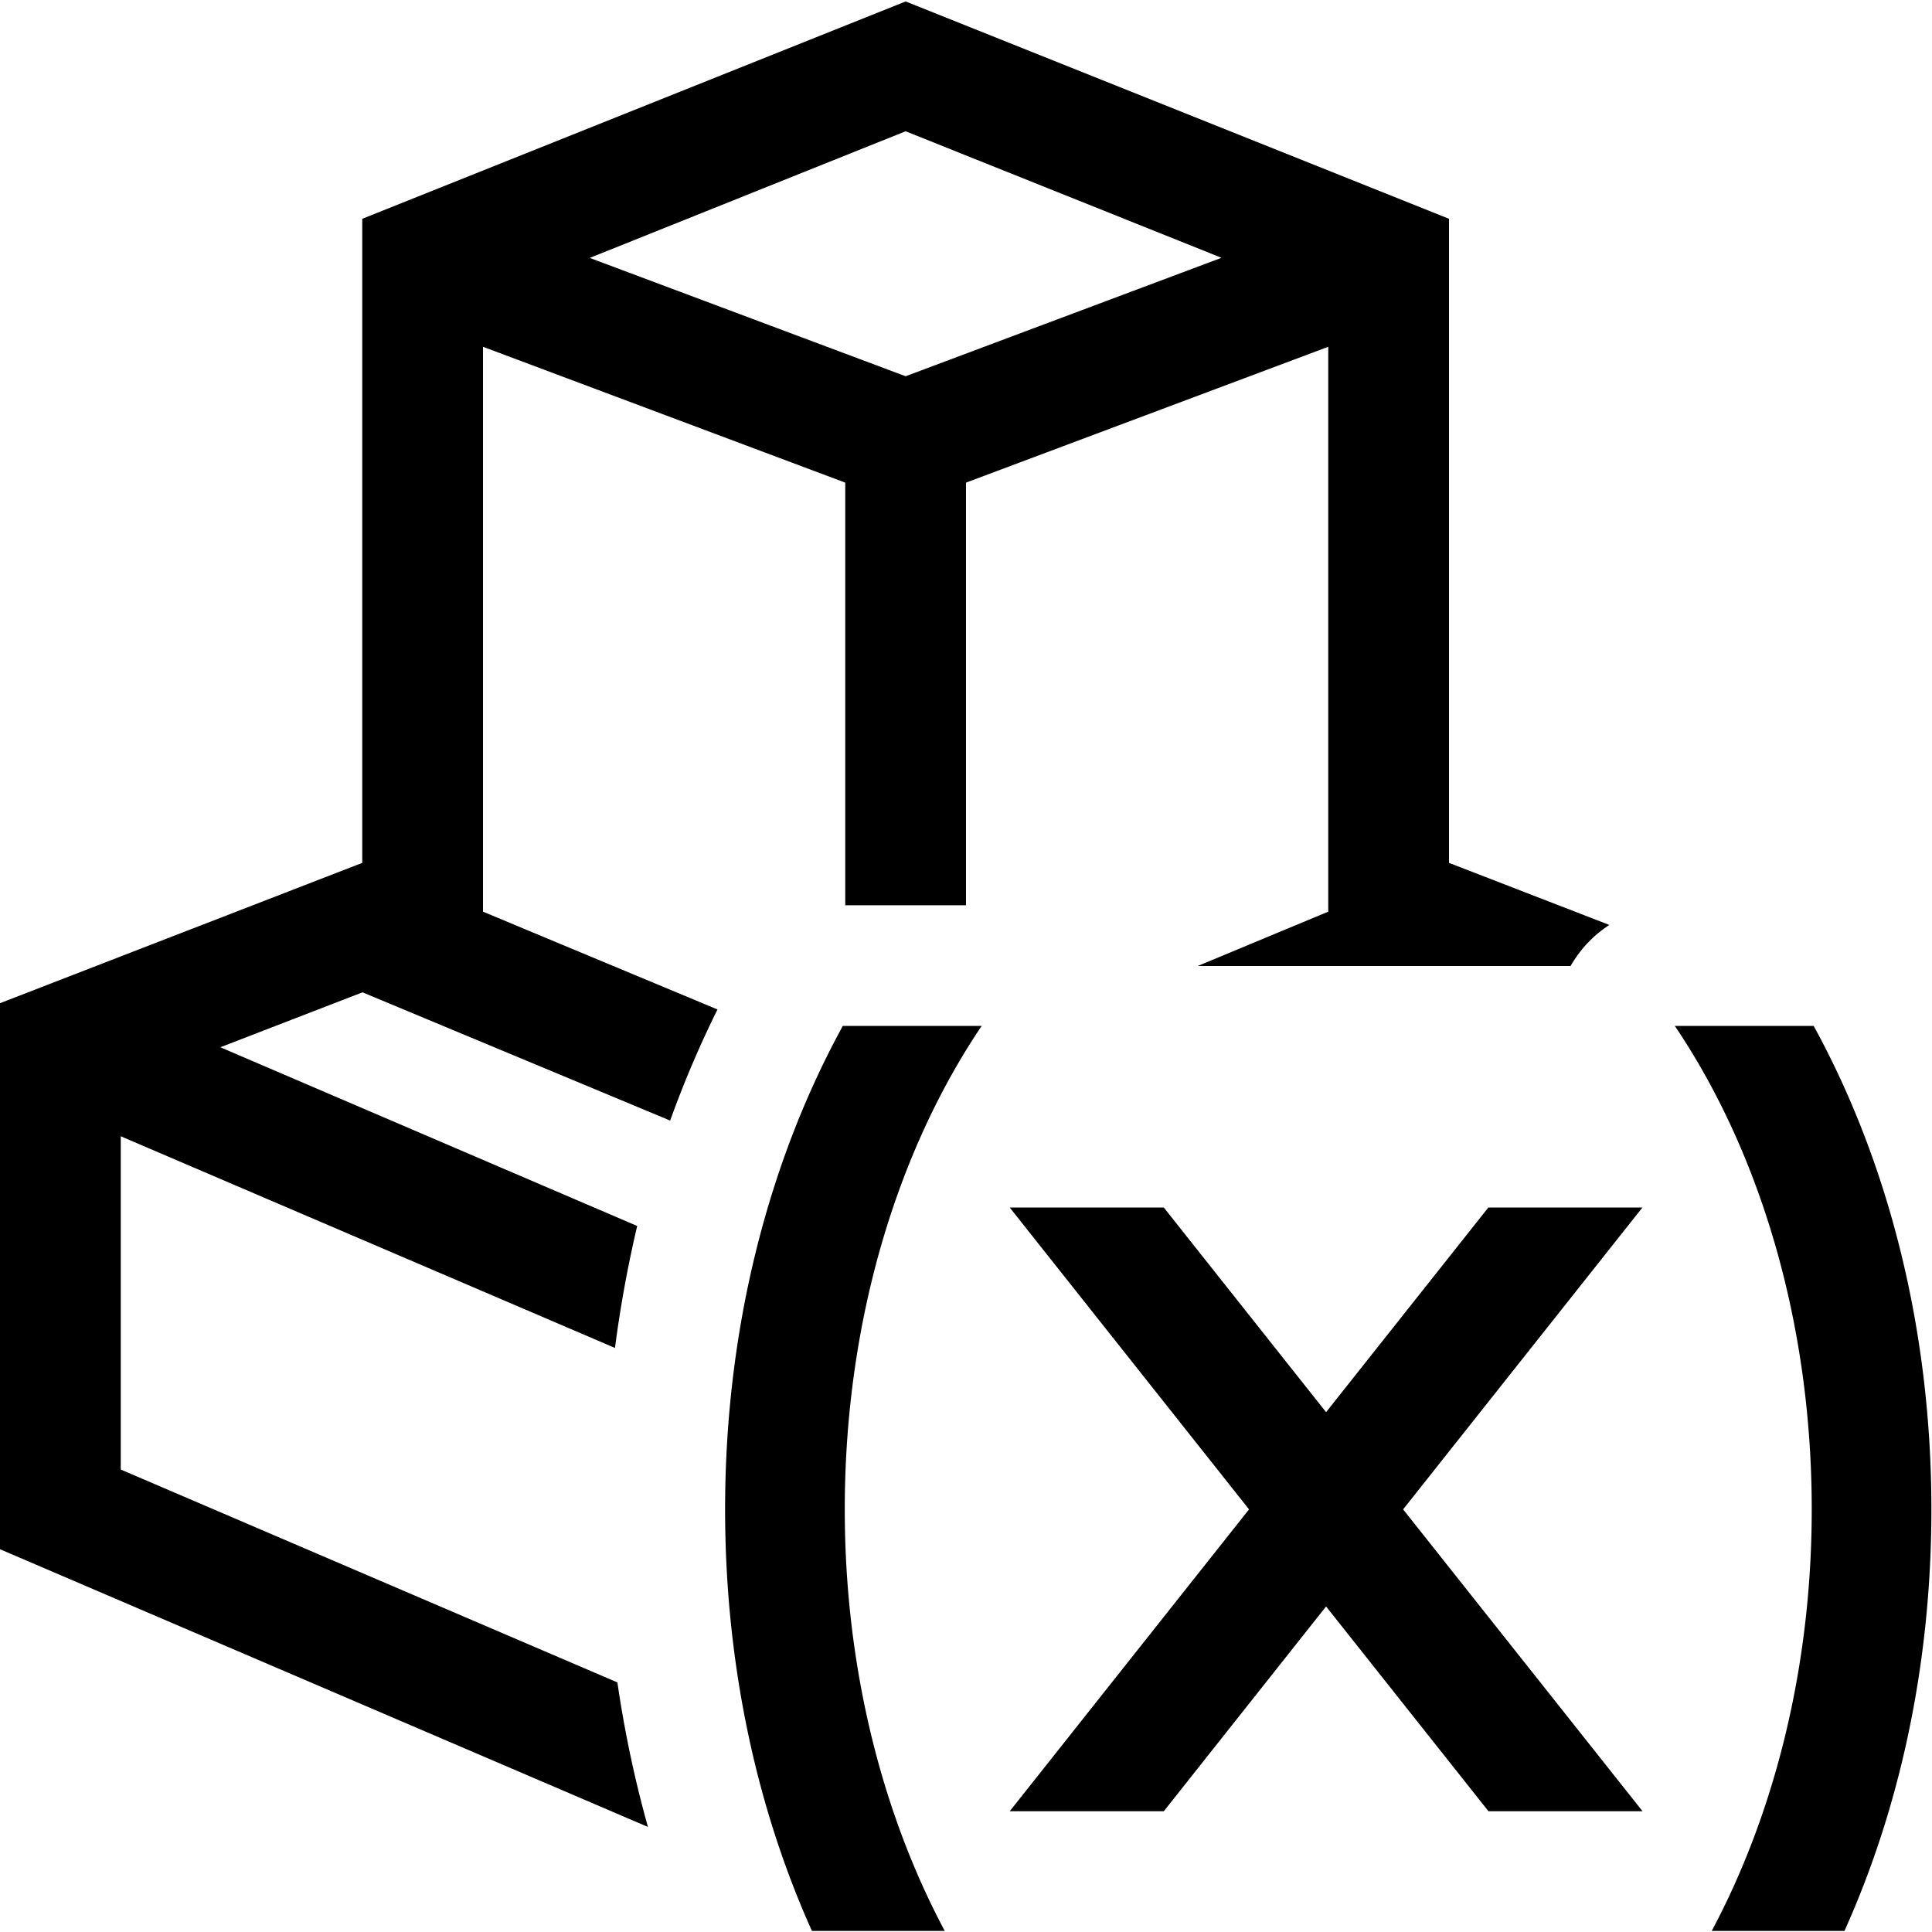 <svg xmlns="http://www.w3.org/2000/svg" viewBox="0 0 16 16"><path fill="none" d="M0 0h16v16H0z"/><path d="M7.5.012 3 1.812v5.334L0 8.308v4.522l5.366 2.3q-.164-.586-.253-1.197L1 12.17V9.41l4.093 1.753a10 10 0 0 1 .184-1.01l-3.452-1.48 1.177-.455L5.55 9.28q.171-.475.392-.92L4 7.55V2.872l3 1.125v3.5h1v-3.5l3-1.125V7.55L9.919 8h3.088c.08-.14.19-.255.321-.34L12 7.146V1.812zm2.616 2.123L7.5 3.116l-2.616-.98L7.5 1.087zm5.16 13.856h-1.1c.517-.97.828-2.178.828-3.491 0-1.556-.434-2.967-1.134-4.004h1.15c.615 1.122.975 2.504.975 4.004 0 1.278-.26 2.47-.72 3.491zm-8.552 0c-.459-1.02-.719-2.212-.719-3.491 0-1.5.36-2.882.975-4.004h1.15c-.7 1.037-1.134 2.448-1.134 4.004 0 1.313.311 2.522.828 3.491zM12.327 15l-1.345-1.696L9.638 15H8.362l1.982-2.5L8.362 10h1.276l1.344 1.695L12.326 10h1.276l-1.982 2.5 1.983 2.5z"/></svg>